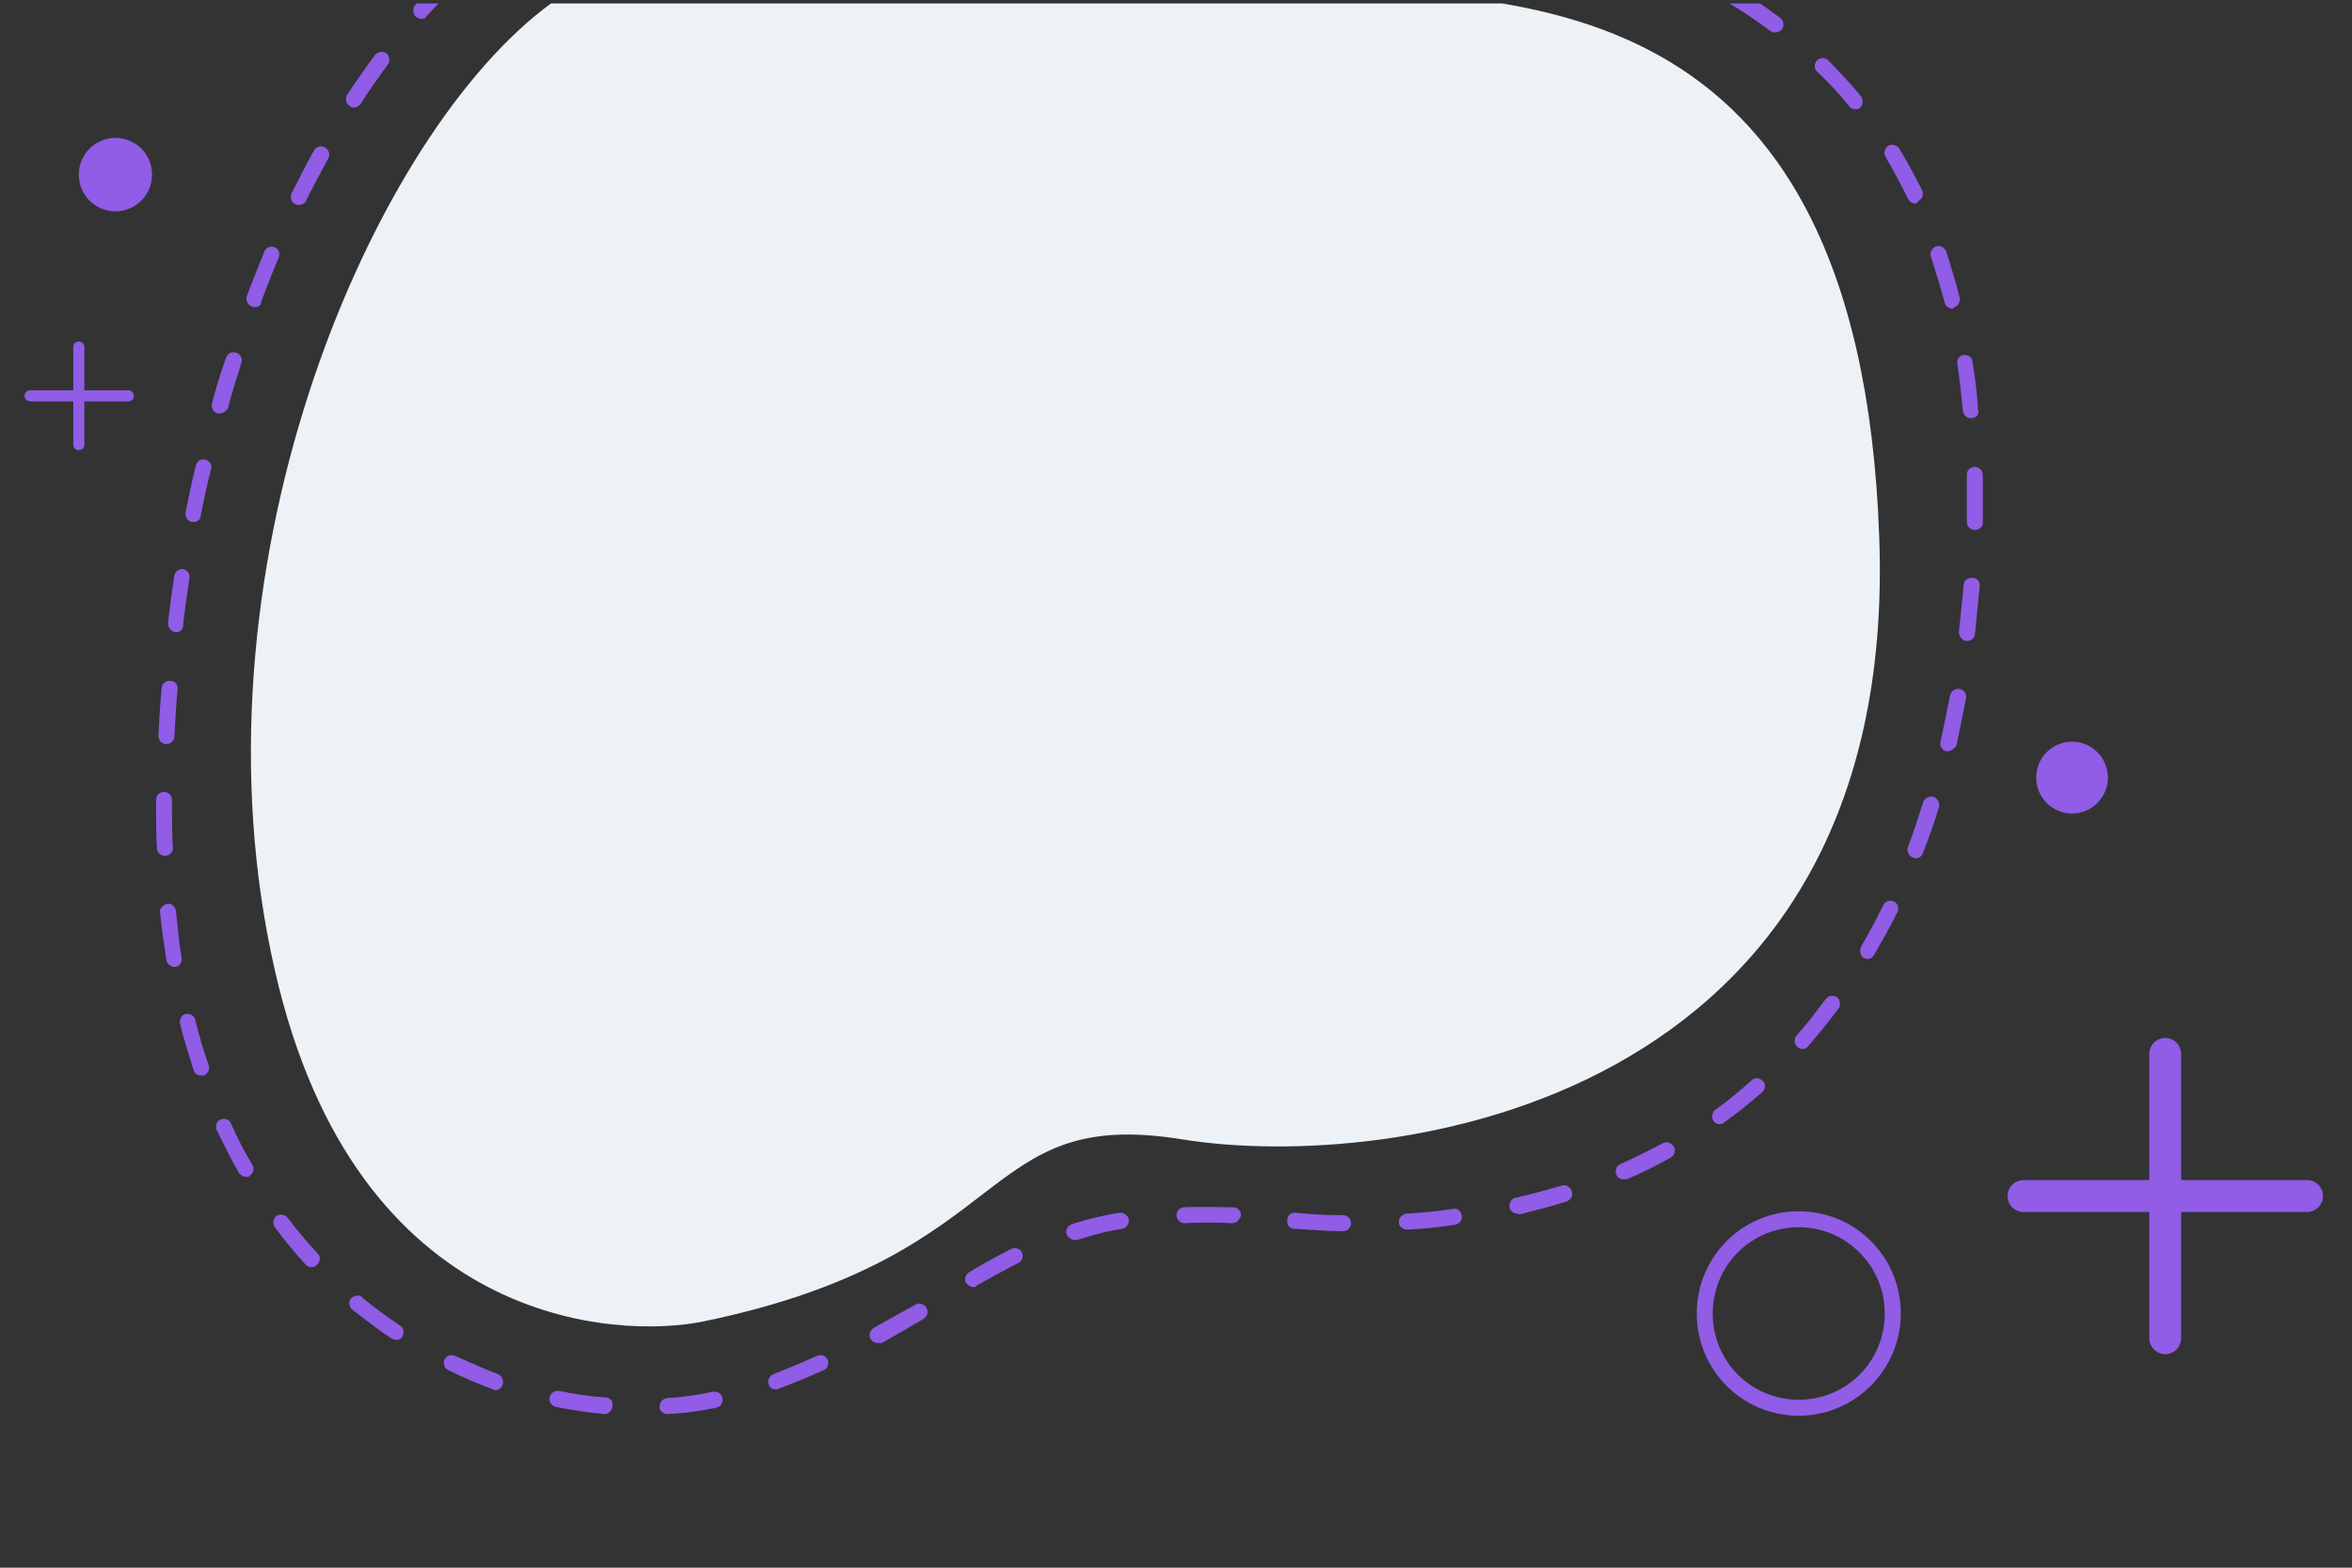 <svg xmlns="http://www.w3.org/2000/svg" width="112.5" viewBox="0 0 112.5 75" height="75" version="1.0"><rect x="0" y="0" width="112.5" height="75" fill="#333333" stroke="none"/><defs><clipPath id="a"><path d="M 12 0.164 L 90 0.164 L 90 64 L 12 64 Z M 12 0.164"/></clipPath><clipPath id="b"><path d="M 25.984 0.445 C 17.488 7.055 8.836 27.574 13.145 46.41 C 17.031 63.562 29.566 64.062 33.645 63.219 C 48.809 60.086 46.637 52.902 56.543 54.508 C 66.453 56.113 90.879 52.902 89.887 25.699 C 88.934 -1.504 71.75 0.254 62.832 -0.738 C 52.656 -1.887 35.625 -7.082 25.984 0.445 Z M 25.984 0.445"/></clipPath><clipPath id="c"><path d="M 7 0.164 L 95 0.164 L 95 67.73 L 7 67.73 Z M 7 0.164"/></clipPath><clipPath id="d"><path d="M 81 57 L 91 57 L 91 67.73 L 81 67.73 Z M 81 57"/></clipPath><clipPath id="e"><path d="M 96 49 L 111.27 49 L 111.27 65 L 96 65 Z M 96 49"/></clipPath><clipPath id="f"><path d="M 1.02 16 L 7 16 L 7 22 L 1.02 22 Z M 1.02 16"/></clipPath></defs><g clip-path="url(#a)"><g clip-path="url(#b)"><path fill="#EDF2F6" d="M 8.836 0.164 L 8.836 64.062 L 90.879 64.062 L 90.879 0.164 Z M 8.836 0.164"/></g></g><g clip-path="url(#c)"><path fill="#915CE6" d="M 31.93 67.652 C 31.738 67.652 31.547 67.5 31.547 67.309 C 31.547 67.078 31.699 66.926 31.891 66.887 C 32.652 66.852 33.375 66.734 34.102 66.582 C 34.293 66.543 34.52 66.66 34.559 66.887 C 34.598 67.078 34.48 67.309 34.254 67.348 C 33.527 67.5 32.766 67.613 31.93 67.652 C 31.969 67.652 31.969 67.652 31.93 67.652 Z M 28.918 67.652 C 28.879 67.652 28.879 67.652 28.918 67.652 C 28.117 67.574 27.355 67.461 26.594 67.309 C 26.402 67.27 26.25 67.078 26.289 66.852 C 26.328 66.66 26.52 66.508 26.746 66.543 C 27.469 66.695 28.234 66.812 28.957 66.852 C 29.184 66.852 29.336 67.039 29.301 67.27 C 29.262 67.5 29.109 67.652 28.918 67.652 Z M 23.699 66.508 C 23.66 66.508 23.621 66.508 23.582 66.469 C 22.859 66.199 22.137 65.895 21.449 65.551 C 21.258 65.473 21.184 65.246 21.258 65.055 C 21.336 64.863 21.562 64.785 21.754 64.863 C 22.441 65.168 23.125 65.473 23.812 65.742 C 24.004 65.816 24.117 66.047 24.039 66.238 C 24.004 66.391 23.852 66.508 23.699 66.508 Z M 37.109 66.469 C 36.957 66.469 36.805 66.391 36.77 66.238 C 36.691 66.047 36.805 65.816 36.996 65.742 C 37.684 65.473 38.406 65.168 39.094 64.863 C 39.281 64.785 39.512 64.863 39.59 65.055 C 39.664 65.246 39.59 65.473 39.398 65.551 C 38.711 65.855 37.988 66.16 37.262 66.43 C 37.227 66.469 37.188 66.469 37.109 66.469 Z M 41.988 64.25 C 41.836 64.25 41.723 64.176 41.645 64.062 C 41.531 63.871 41.609 63.641 41.797 63.527 C 42.406 63.184 43.016 62.84 43.781 62.418 C 43.969 62.305 44.199 62.379 44.312 62.57 C 44.426 62.762 44.352 62.992 44.16 63.105 C 43.398 63.562 42.789 63.906 42.18 64.25 C 42.102 64.25 42.027 64.25 41.988 64.25 Z M 18.934 64.098 C 18.859 64.098 18.781 64.062 18.707 64.023 C 18.059 63.602 17.449 63.105 16.84 62.648 C 16.688 62.496 16.648 62.266 16.801 62.113 C 16.953 61.961 17.184 61.922 17.336 62.074 C 17.906 62.57 18.516 62.992 19.125 63.41 C 19.316 63.527 19.355 63.754 19.238 63.945 C 19.203 64.062 19.086 64.098 18.934 64.098 Z M 46.562 61.578 C 46.445 61.578 46.293 61.5 46.219 61.387 C 46.105 61.195 46.18 60.965 46.371 60.852 C 47.133 60.395 47.781 60.051 48.391 59.742 C 48.582 59.668 48.809 59.742 48.887 59.934 C 48.961 60.125 48.887 60.355 48.695 60.43 C 48.086 60.738 47.477 61.082 46.715 61.5 C 46.715 61.539 46.637 61.578 46.562 61.578 Z M 14.895 60.621 C 14.781 60.621 14.703 60.582 14.629 60.508 C 14.094 59.934 13.602 59.324 13.145 58.711 C 13.027 58.559 13.066 58.293 13.219 58.176 C 13.371 58.062 13.637 58.102 13.754 58.254 C 14.211 58.863 14.703 59.438 15.199 59.973 C 15.352 60.125 15.316 60.355 15.164 60.508 C 15.086 60.582 15.012 60.621 14.895 60.621 Z M 51.402 59.324 C 51.25 59.324 51.098 59.207 51.02 59.055 C 50.945 58.863 51.059 58.637 51.285 58.559 C 52.012 58.328 52.773 58.137 53.535 58.023 C 53.727 57.984 53.953 58.137 53.992 58.328 C 54.031 58.52 53.879 58.75 53.688 58.789 C 52.926 58.902 52.238 59.094 51.516 59.324 C 51.477 59.324 51.438 59.324 51.402 59.324 Z M 64.242 58.902 C 63.48 58.902 62.68 58.828 61.918 58.789 C 61.688 58.789 61.535 58.598 61.574 58.367 C 61.574 58.137 61.766 57.984 61.992 58.023 C 62.758 58.102 63.52 58.137 64.242 58.137 C 64.473 58.137 64.625 58.328 64.625 58.52 C 64.625 58.711 64.473 58.902 64.242 58.902 Z M 67.289 58.828 C 67.102 58.828 66.91 58.672 66.91 58.48 C 66.91 58.254 67.062 58.102 67.254 58.062 C 68.016 58.023 68.777 57.949 69.5 57.832 C 69.73 57.793 69.883 57.949 69.922 58.176 C 69.957 58.367 69.805 58.559 69.578 58.598 C 68.852 58.711 68.09 58.789 67.289 58.828 C 67.328 58.828 67.289 58.828 67.289 58.828 Z M 58.945 58.52 C 58.906 58.52 58.906 58.52 58.945 58.52 C 58.145 58.48 57.383 58.48 56.66 58.52 C 56.469 58.52 56.277 58.367 56.277 58.137 C 56.277 57.91 56.43 57.758 56.66 57.758 C 57.383 57.719 58.184 57.758 58.984 57.758 C 59.211 57.758 59.363 57.949 59.363 58.137 C 59.289 58.367 59.137 58.52 58.945 58.52 Z M 72.586 58.062 C 72.398 58.062 72.246 57.949 72.207 57.758 C 72.168 57.566 72.281 57.336 72.512 57.297 C 73.234 57.145 73.996 56.914 74.684 56.727 C 74.875 56.648 75.102 56.762 75.18 56.992 C 75.254 57.184 75.141 57.414 74.91 57.488 C 74.188 57.719 73.426 57.91 72.664 58.102 C 72.625 58.062 72.586 58.062 72.586 58.062 Z M 77.656 56.418 C 77.504 56.418 77.352 56.344 77.312 56.191 C 77.234 56 77.312 55.77 77.504 55.691 C 78.188 55.387 78.875 55.043 79.523 54.699 C 79.715 54.586 79.941 54.66 80.055 54.852 C 80.172 55.043 80.094 55.273 79.902 55.387 C 79.219 55.77 78.531 56.113 77.809 56.418 C 77.73 56.418 77.695 56.418 77.656 56.418 Z M 11.77 56.305 C 11.656 56.305 11.504 56.227 11.43 56.113 C 11.047 55.465 10.703 54.738 10.359 54.051 C 10.285 53.859 10.359 53.629 10.551 53.555 C 10.742 53.477 10.973 53.555 11.047 53.746 C 11.352 54.434 11.695 55.121 12.074 55.73 C 12.191 55.922 12.113 56.152 11.922 56.266 C 11.922 56.305 11.848 56.305 11.77 56.305 Z M 82.266 53.781 C 82.152 53.781 82.039 53.746 81.961 53.629 C 81.848 53.477 81.887 53.211 82.039 53.094 C 82.648 52.676 83.219 52.18 83.789 51.68 C 83.941 51.527 84.172 51.566 84.324 51.719 C 84.477 51.871 84.438 52.102 84.285 52.254 C 83.715 52.75 83.105 53.246 82.457 53.707 C 82.418 53.746 82.344 53.781 82.266 53.781 Z M 9.598 51.453 C 9.445 51.453 9.293 51.336 9.258 51.184 C 9.027 50.457 8.797 49.734 8.609 48.969 C 8.57 48.777 8.684 48.547 8.875 48.512 C 9.066 48.473 9.293 48.586 9.332 48.777 C 9.523 49.504 9.715 50.23 9.98 50.957 C 10.055 51.148 9.941 51.375 9.75 51.453 C 9.676 51.453 9.637 51.453 9.598 51.453 Z M 86.23 50.191 C 86.152 50.191 86.039 50.152 85.961 50.078 C 85.809 49.926 85.809 49.695 85.926 49.543 C 86.418 49.008 86.875 48.395 87.336 47.785 C 87.449 47.633 87.715 47.594 87.867 47.707 C 88.02 47.824 88.059 48.09 87.945 48.242 C 87.488 48.855 86.992 49.465 86.496 50.039 C 86.418 50.152 86.305 50.191 86.23 50.191 Z M 8.34 46.258 C 8.152 46.258 8 46.102 7.961 45.949 C 7.848 45.188 7.73 44.422 7.656 43.656 C 7.617 43.469 7.809 43.277 8 43.238 C 8.227 43.199 8.379 43.391 8.418 43.582 C 8.492 44.344 8.57 45.109 8.684 45.836 C 8.723 46.027 8.57 46.258 8.379 46.258 C 8.418 46.258 8.379 46.258 8.34 46.258 Z M 89.355 45.875 C 89.277 45.875 89.238 45.875 89.164 45.836 C 88.973 45.723 88.934 45.492 89.012 45.301 C 89.391 44.652 89.734 44 90.078 43.312 C 90.152 43.121 90.383 43.047 90.574 43.121 C 90.766 43.199 90.84 43.43 90.766 43.621 C 90.422 44.309 90.039 44.996 89.66 45.645 C 89.582 45.797 89.469 45.875 89.355 45.875 Z M 91.641 41.059 C 91.602 41.059 91.562 41.059 91.488 41.023 C 91.297 40.945 91.184 40.715 91.258 40.523 C 91.527 39.836 91.754 39.109 91.984 38.387 C 92.059 38.195 92.25 38.078 92.477 38.117 C 92.668 38.195 92.785 38.387 92.746 38.613 C 92.516 39.379 92.25 40.105 91.984 40.793 C 91.906 40.984 91.793 41.059 91.641 41.059 Z M 7.883 40.945 C 7.695 40.945 7.504 40.793 7.504 40.562 C 7.465 39.914 7.465 39.227 7.465 38.539 L 7.465 38.27 C 7.465 38.043 7.617 37.887 7.848 37.887 C 8.074 37.887 8.227 38.078 8.227 38.27 L 8.227 38.539 C 8.227 39.188 8.227 39.875 8.266 40.523 C 8.305 40.754 8.113 40.945 7.883 40.945 C 7.922 40.945 7.922 40.945 7.883 40.945 Z M 93.164 35.941 C 93.125 35.941 93.09 35.941 93.09 35.941 C 92.898 35.902 92.746 35.672 92.82 35.48 C 92.973 34.754 93.125 34.031 93.277 33.266 C 93.316 33.074 93.508 32.922 93.734 32.961 C 93.926 32.996 94.078 33.188 94.039 33.418 C 93.887 34.184 93.734 34.945 93.582 35.672 C 93.469 35.824 93.316 35.941 93.164 35.941 Z M 7.961 35.598 C 7.961 35.598 7.922 35.598 7.961 35.598 C 7.73 35.598 7.578 35.406 7.578 35.215 C 7.617 34.449 7.656 33.688 7.73 32.922 C 7.73 32.73 7.922 32.539 8.152 32.578 C 8.379 32.578 8.531 32.77 8.492 32.996 C 8.418 33.762 8.379 34.527 8.34 35.289 C 8.305 35.441 8.152 35.598 7.961 35.598 Z M 94.078 30.668 C 94.078 30.668 94.039 30.668 94.039 30.668 C 93.852 30.629 93.699 30.438 93.699 30.246 C 93.773 29.52 93.852 28.758 93.926 27.992 C 93.926 27.801 94.117 27.609 94.344 27.648 C 94.574 27.648 94.727 27.84 94.688 28.07 C 94.613 28.832 94.535 29.598 94.461 30.363 C 94.422 30.551 94.27 30.668 94.078 30.668 Z M 8.418 30.246 C 8.418 30.246 8.379 30.246 8.379 30.246 C 8.188 30.207 8.035 30.02 8.035 29.828 C 8.113 29.062 8.227 28.297 8.34 27.535 C 8.379 27.344 8.57 27.191 8.762 27.23 C 8.949 27.266 9.105 27.457 9.066 27.648 C 8.949 28.414 8.836 29.141 8.762 29.902 C 8.762 30.133 8.609 30.246 8.418 30.246 Z M 94.461 25.355 C 94.23 25.355 94.078 25.164 94.078 24.973 C 94.078 24.555 94.078 24.133 94.078 23.715 C 94.078 23.371 94.078 23.027 94.078 22.719 C 94.078 22.492 94.23 22.34 94.461 22.34 C 94.652 22.34 94.84 22.492 94.84 22.719 C 94.84 23.062 94.84 23.406 94.84 23.75 C 94.84 24.172 94.84 24.594 94.84 25.051 C 94.84 25.203 94.652 25.355 94.461 25.355 Z M 9.258 24.973 C 9.219 24.973 9.219 24.973 9.18 24.973 C 8.988 24.938 8.836 24.746 8.875 24.516 C 9.027 23.75 9.18 23.027 9.371 22.262 C 9.41 22.07 9.637 21.918 9.828 21.996 C 10.02 22.031 10.172 22.262 10.094 22.453 C 9.902 23.18 9.75 23.941 9.598 24.668 C 9.598 24.859 9.445 24.973 9.258 24.973 Z M 94.27 20.008 C 94.078 20.008 93.926 19.855 93.887 19.664 C 93.812 18.898 93.734 18.137 93.621 17.41 C 93.582 17.219 93.734 16.988 93.926 16.988 C 94.117 16.949 94.344 17.105 94.344 17.293 C 94.461 18.02 94.574 18.824 94.613 19.586 C 94.688 19.816 94.535 20.008 94.27 20.008 C 94.309 20.008 94.309 20.008 94.27 20.008 Z M 10.512 19.777 C 10.477 19.777 10.438 19.777 10.398 19.777 C 10.207 19.703 10.094 19.512 10.133 19.32 C 10.324 18.594 10.551 17.828 10.816 17.105 C 10.895 16.914 11.086 16.797 11.312 16.875 C 11.504 16.949 11.617 17.141 11.543 17.371 C 11.312 18.098 11.086 18.824 10.895 19.551 C 10.816 19.664 10.664 19.777 10.512 19.777 Z M 93.395 14.773 C 93.242 14.773 93.051 14.66 93.012 14.469 C 92.82 13.742 92.594 13.016 92.363 12.289 C 92.289 12.098 92.402 11.871 92.594 11.793 C 92.785 11.715 93.012 11.832 93.09 12.023 C 93.316 12.746 93.547 13.473 93.734 14.238 C 93.773 14.43 93.66 14.66 93.469 14.695 C 93.469 14.734 93.43 14.773 93.395 14.773 Z M 12.191 14.695 C 12.152 14.695 12.113 14.695 12.039 14.66 C 11.848 14.582 11.734 14.352 11.809 14.16 C 12.074 13.438 12.379 12.711 12.648 12.023 C 12.723 11.832 12.953 11.754 13.145 11.832 C 13.332 11.906 13.41 12.137 13.332 12.328 C 13.027 13.016 12.762 13.742 12.496 14.43 C 12.496 14.621 12.344 14.695 12.191 14.695 Z M 14.285 9.805 C 14.246 9.805 14.172 9.805 14.133 9.77 C 13.941 9.691 13.867 9.461 13.941 9.27 C 14.285 8.582 14.629 7.895 15.012 7.207 C 15.125 7.016 15.352 6.941 15.543 7.055 C 15.734 7.168 15.809 7.398 15.695 7.59 C 15.352 8.238 14.973 8.926 14.629 9.613 C 14.59 9.73 14.438 9.805 14.285 9.805 Z M 91.602 9.73 C 91.449 9.73 91.336 9.652 91.258 9.5 C 90.918 8.812 90.574 8.164 90.191 7.512 C 90.078 7.324 90.152 7.094 90.305 6.98 C 90.496 6.863 90.727 6.941 90.84 7.094 C 91.223 7.742 91.602 8.43 91.945 9.117 C 92.02 9.309 91.945 9.539 91.754 9.613 C 91.715 9.73 91.641 9.73 91.602 9.73 Z M 88.742 5.223 C 88.629 5.223 88.516 5.184 88.438 5.066 C 87.98 4.496 87.449 3.922 86.914 3.426 C 86.762 3.273 86.762 3.043 86.914 2.891 C 87.066 2.738 87.297 2.738 87.449 2.891 C 87.98 3.426 88.516 4 89.012 4.609 C 89.125 4.762 89.125 5.031 88.973 5.145 C 88.934 5.223 88.859 5.223 88.742 5.223 Z M 16.914 5.145 C 16.84 5.145 16.762 5.105 16.727 5.066 C 16.535 4.953 16.496 4.723 16.609 4.535 C 17.031 3.883 17.488 3.234 17.945 2.621 C 18.059 2.469 18.324 2.434 18.477 2.547 C 18.629 2.66 18.668 2.93 18.555 3.082 C 18.133 3.656 17.676 4.305 17.258 4.953 C 17.184 5.066 17.066 5.145 16.914 5.145 Z M 84.895 1.555 C 84.82 1.555 84.742 1.516 84.668 1.477 C 84.059 1.02 83.449 0.598 82.801 0.215 C 82.609 0.102 82.57 -0.129 82.684 -0.32 C 82.801 -0.512 83.027 -0.547 83.219 -0.434 C 83.906 -0.051 84.551 0.406 85.164 0.867 C 85.316 0.98 85.352 1.246 85.238 1.398 C 85.125 1.516 85.008 1.555 84.895 1.555 Z M 20.152 0.902 C 20.078 0.902 19.965 0.867 19.887 0.789 C 19.734 0.637 19.734 0.406 19.848 0.254 C 20.383 -0.32 20.953 -0.891 21.488 -1.391 C 21.641 -1.543 21.867 -1.504 22.02 -1.352 C 22.172 -1.199 22.137 -0.969 21.984 -0.816 C 21.449 -0.32 20.918 0.215 20.383 0.789 C 20.383 0.867 20.27 0.902 20.152 0.902 Z M 80.285 -1.121 C 80.246 -1.121 80.172 -1.121 80.133 -1.16 C 79.445 -1.465 78.762 -1.734 78.035 -2 C 77.848 -2.078 77.73 -2.27 77.809 -2.496 C 77.883 -2.688 78.074 -2.801 78.305 -2.727 C 79.027 -2.457 79.75 -2.191 80.477 -1.887 C 80.664 -1.809 80.742 -1.578 80.664 -1.391 C 80.59 -1.199 80.438 -1.121 80.285 -1.121 Z M 24.191 -2.613 C 24.078 -2.613 23.965 -2.688 23.887 -2.801 C 23.773 -2.992 23.812 -3.223 24.004 -3.336 C 24.688 -3.797 25.375 -4.141 26.059 -4.445 C 26.52 -4.637 27.012 -4.828 27.508 -5.02 C 27.699 -5.094 27.926 -4.98 28.004 -4.789 C 28.082 -4.598 27.965 -4.367 27.773 -4.293 C 27.242 -4.102 26.785 -3.91 26.328 -3.719 C 25.68 -3.453 25.031 -3.07 24.383 -2.648 C 24.348 -2.613 24.27 -2.613 24.191 -2.613 Z M 75.215 -2.801 C 75.18 -2.801 75.141 -2.801 75.141 -2.801 C 74.418 -2.957 73.656 -3.109 72.93 -3.262 C 72.738 -3.301 72.586 -3.492 72.625 -3.68 C 72.664 -3.871 72.855 -4.023 73.043 -3.988 C 73.809 -3.871 74.57 -3.719 75.332 -3.527 C 75.52 -3.492 75.676 -3.262 75.598 -3.07 C 75.559 -2.918 75.406 -2.801 75.215 -2.801 Z M 69.957 -3.605 C 69.957 -3.605 69.922 -3.605 69.957 -3.605 C 69.73 -3.605 69.5 -3.645 69.309 -3.645 C 68.816 -3.68 68.242 -3.719 67.633 -3.758 C 67.441 -3.797 67.254 -3.949 67.289 -4.18 C 67.328 -4.367 67.48 -4.559 67.711 -4.523 C 68.32 -4.445 68.852 -4.406 69.348 -4.406 C 69.539 -4.406 69.766 -4.367 69.957 -4.367 C 70.188 -4.367 70.34 -4.18 70.301 -3.949 C 70.34 -3.758 70.148 -3.605 69.957 -3.605 Z M 64.66 -4.102 C 64.66 -4.102 64.625 -4.102 64.625 -4.102 C 63.898 -4.18 63.137 -4.293 62.336 -4.367 C 62.145 -4.406 61.992 -4.598 61.992 -4.789 C 62.031 -4.98 62.223 -5.133 62.414 -5.133 C 63.215 -5.02 63.938 -4.941 64.699 -4.867 C 64.891 -4.828 65.043 -4.637 65.043 -4.445 C 65.004 -4.254 64.852 -4.102 64.66 -4.102 Z M 59.363 -4.789 C 59.363 -4.789 59.328 -4.789 59.328 -4.789 C 58.602 -4.867 57.84 -4.98 57.039 -5.059 C 56.852 -5.094 56.699 -5.285 56.699 -5.477 C 56.734 -5.668 56.926 -5.82 57.117 -5.82 C 57.879 -5.746 58.641 -5.629 59.402 -5.555 C 59.594 -5.516 59.746 -5.324 59.746 -5.133 C 59.707 -4.902 59.555 -4.789 59.363 -4.789 Z M 30.52 -5.133 C 30.328 -5.133 30.176 -5.246 30.137 -5.438 C 30.102 -5.629 30.215 -5.859 30.406 -5.898 C 31.129 -6.051 31.891 -6.203 32.652 -6.355 C 32.844 -6.395 33.07 -6.242 33.07 -6.051 C 33.109 -5.859 32.957 -5.629 32.766 -5.629 C 32.004 -5.516 31.242 -5.363 30.559 -5.172 C 30.594 -5.133 30.559 -5.133 30.52 -5.133 Z M 54.066 -5.402 C 54.066 -5.402 54.031 -5.402 54.031 -5.402 C 53.27 -5.477 52.504 -5.555 51.742 -5.629 C 51.555 -5.668 51.363 -5.82 51.402 -6.051 C 51.438 -6.281 51.59 -6.395 51.82 -6.395 C 52.582 -6.316 53.344 -6.242 54.105 -6.164 C 54.297 -6.125 54.449 -5.938 54.449 -5.746 C 54.41 -5.555 54.258 -5.402 54.066 -5.402 Z M 48.734 -5.898 C 47.934 -5.973 47.172 -6.012 46.445 -6.051 C 46.219 -6.051 46.066 -6.242 46.105 -6.469 C 46.105 -6.699 46.293 -6.852 46.523 -6.812 C 47.285 -6.777 48.047 -6.738 48.809 -6.66 C 49.039 -6.66 49.191 -6.469 49.152 -6.242 C 49.113 -6.051 48.922 -5.898 48.734 -5.898 Z M 35.777 -5.938 C 35.586 -5.938 35.434 -6.09 35.395 -6.281 C 35.359 -6.469 35.547 -6.66 35.738 -6.699 C 36.465 -6.777 37.262 -6.812 38.027 -6.852 C 38.254 -6.852 38.406 -6.699 38.406 -6.508 C 38.406 -6.281 38.254 -6.125 38.062 -6.125 C 37.301 -6.09 36.539 -6.012 35.777 -5.938 C 35.816 -5.938 35.816 -5.938 35.777 -5.938 Z M 43.398 -6.164 C 42.75 -6.164 42.102 -6.203 41.457 -6.203 L 41.113 -6.203 C 40.922 -6.203 40.73 -6.355 40.73 -6.586 C 40.73 -6.812 40.883 -6.969 41.113 -6.969 L 41.457 -6.969 C 42.102 -6.969 42.75 -6.969 43.398 -6.93 C 43.629 -6.93 43.781 -6.738 43.781 -6.547 C 43.781 -6.355 43.629 -6.164 43.398 -6.164 Z M 43.398 -6.164"/></g><g clip-path="url(#d)"><path fill="#915CE6" d="M 86.039 67.73 C 83.332 67.73 81.16 65.551 81.16 62.84 C 81.16 60.125 83.332 57.949 86.039 57.949 C 88.742 57.949 90.918 60.125 90.918 62.84 C 90.918 65.551 88.707 67.73 86.039 67.73 Z M 86.039 58.711 C 83.754 58.711 81.922 60.547 81.922 62.84 C 81.922 65.129 83.754 66.965 86.039 66.965 C 88.324 66.965 90.152 65.129 90.152 62.84 C 90.152 60.547 88.285 58.711 86.039 58.711 Z M 86.039 58.711"/></g><path fill="#915CE6" d="M 100.824 37.199 C 100.824 37.43 100.781 37.648 100.691 37.859 C 100.605 38.07 100.48 38.254 100.32 38.418 C 100.16 38.578 99.977 38.703 99.766 38.789 C 99.555 38.875 99.336 38.922 99.109 38.922 C 98.883 38.922 98.664 38.875 98.453 38.789 C 98.242 38.703 98.059 38.578 97.895 38.418 C 97.734 38.254 97.613 38.07 97.523 37.859 C 97.438 37.648 97.395 37.43 97.395 37.199 C 97.395 36.973 97.438 36.754 97.523 36.543 C 97.613 36.332 97.734 36.145 97.895 35.984 C 98.059 35.824 98.242 35.699 98.453 35.613 C 98.664 35.523 98.883 35.48 99.109 35.48 C 99.336 35.48 99.555 35.523 99.766 35.613 C 99.977 35.699 100.16 35.824 100.32 35.984 C 100.48 36.145 100.605 36.332 100.691 36.543 C 100.781 36.754 100.824 36.973 100.824 37.199 Z M 100.824 37.199"/><g clip-path="url(#e)"><path fill="#915CE6" d="M 110.352 56.457 L 104.328 56.457 L 104.328 50.422 C 104.328 50 103.984 49.656 103.566 49.656 C 103.148 49.656 102.805 50 102.805 50.422 L 102.805 56.457 L 96.785 56.457 C 96.363 56.457 96.023 56.801 96.023 57.223 C 96.023 57.641 96.363 57.984 96.785 57.984 L 102.805 57.984 L 102.805 64.023 C 102.805 64.441 103.148 64.785 103.566 64.785 C 103.984 64.785 104.328 64.441 104.328 64.023 L 104.328 57.984 L 110.352 57.984 C 110.77 57.984 111.113 57.641 111.113 57.223 C 111.113 56.801 110.77 56.457 110.352 56.457 Z M 110.352 56.457"/></g><g clip-path="url(#f)"><path fill="#915CE6" d="M 6.133 18.672 L 4.035 18.672 L 4.035 16.605 C 4.035 16.453 3.922 16.34 3.77 16.34 C 3.617 16.34 3.504 16.453 3.504 16.605 L 3.504 18.672 L 1.445 18.672 C 1.293 18.672 1.176 18.785 1.176 18.938 C 1.176 19.09 1.293 19.203 1.445 19.203 L 3.504 19.203 L 3.504 21.27 C 3.504 21.422 3.617 21.535 3.77 21.535 C 3.922 21.535 4.035 21.422 4.035 21.27 L 4.035 19.203 L 6.133 19.203 C 6.285 19.203 6.398 19.09 6.398 18.938 C 6.398 18.785 6.285 18.672 6.133 18.672 Z M 6.133 18.672"/></g><path fill="#915CE6" d="M 7.273 8.355 C 7.273 8.586 7.23 8.812 7.141 9.027 C 7.051 9.242 6.926 9.434 6.762 9.598 C 6.598 9.762 6.406 9.887 6.191 9.977 C 5.977 10.066 5.754 10.113 5.523 10.113 C 5.289 10.113 5.066 10.066 4.852 9.977 C 4.637 9.887 4.445 9.762 4.281 9.598 C 4.117 9.434 3.992 9.242 3.902 9.027 C 3.812 8.812 3.77 8.586 3.77 8.355 C 3.77 8.121 3.812 7.898 3.902 7.68 C 3.992 7.465 4.117 7.277 4.281 7.109 C 4.445 6.945 4.637 6.82 4.852 6.73 C 5.066 6.641 5.289 6.598 5.523 6.598 C 5.754 6.598 5.977 6.641 6.191 6.73 C 6.406 6.82 6.598 6.945 6.762 7.109 C 6.926 7.277 7.051 7.465 7.141 7.68 C 7.23 7.898 7.273 8.121 7.273 8.355 Z M 7.273 8.355"/></svg>